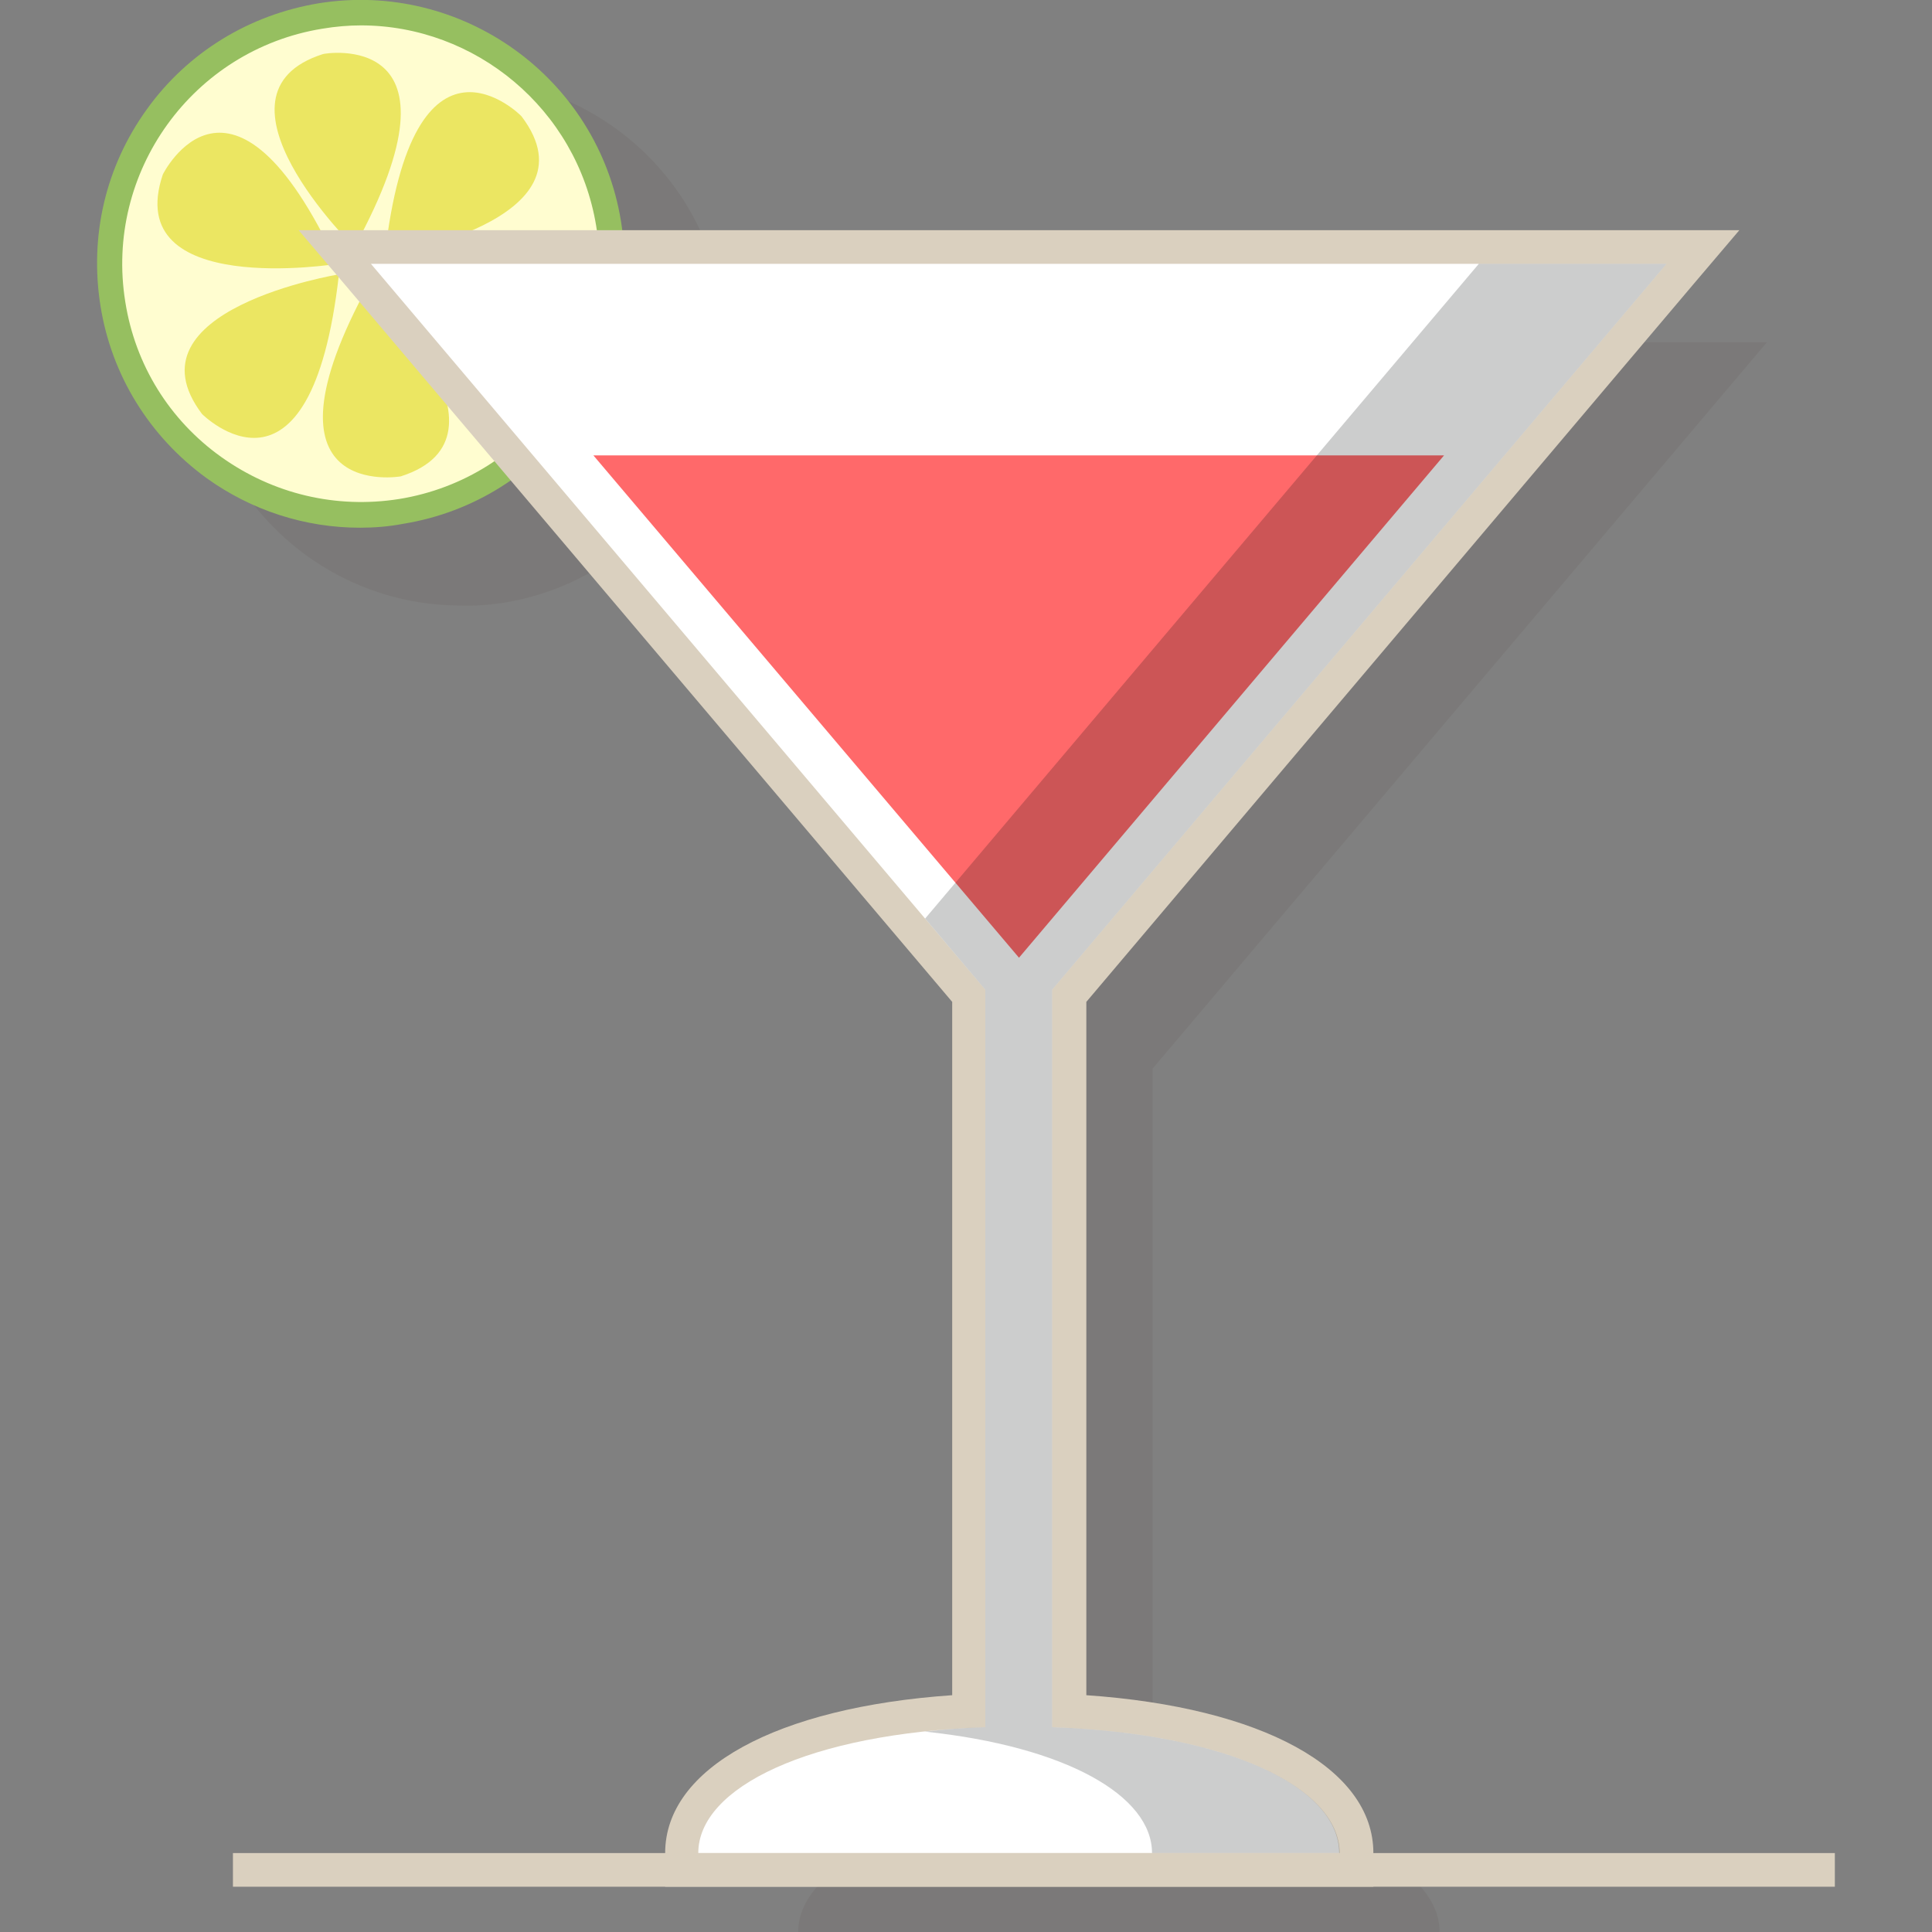 <?xml version="1.0" encoding="utf-8"?>
<!-- Generator: Adobe Illustrator 25.0.1, SVG Export Plug-In . SVG Version: 6.00 Build 0)  -->
<svg version="1.1" id="OBJECTS" xmlns="http://www.w3.org/2000/svg" xmlns:xlink="http://www.w3.org/1999/xlink" x="0px" y="0px"
	 viewBox="0 0 350 350" style="enable-background:new 0 0 350 350;" xml:space="preserve">
<rect x="0" y="0" width="350" height="350" fill="#808080" stroke="none"/>
<style type="text/css">
	.st0{opacity:7.000000e-02;}
	.st1{fill:#3F2517;}
	.st2{fill:#FFFDD0;}
	.st3{fill:#96BF60;}
	.st4{fill:#EBE662;}
	.st5{fill:#FFFFFF;}
	.st6{fill:#DAD0BF;}
	.st7{fill:#FF696A;}
	.st8{opacity:0.2;fill:#030909;}
</style>
<g class="st0">
	<path class="st1" d="M91.2,109.2c9.4-1.5,17.7-5.7,24.2-11.6l81.2,96v133.6c-31.9,1.1-52,10.9-52,22.8h82.2h34
		c0-11.9-20.1-21.7-52-22.8V193.6L320.1,62h-34H131.3c0-2.5-0.2-5.1-0.6-7.7c-4.2-26-28.8-43.7-54.8-39.5
		c-12.6,2-23.6,8.9-31.1,19.2c-7.5,10.4-10.4,23-8.4,35.6c2,12.6,8.9,23.6,19.2,31.1c8.2,5.9,17.9,9,27.8,9
		C86,109.8,88.6,109.6,91.2,109.2z"/>
</g>
<g>
	<g>
		<g>
			
				<ellipse transform="matrix(0.689 -0.725 0.725 0.689 -14.299 62.278)" class="st2" cx="65.3" cy="47.8" rx="45.5" ry="45.5"/>
			<g>
				<path class="st3" d="M65.2,95.6c-9.9,0-19.6-3.1-27.8-9C27.1,79.1,20.2,68,18.2,55.4c-2-12.6,0.9-25.2,8.4-35.6
					C34,9.5,45.1,2.7,57.7,0.6c26-4.2,50.6,13.5,54.8,39.5c4.2,26-13.5,50.6-39.5,54.8C70.4,95.4,67.8,95.6,65.2,95.6z M65.4,4.6
					c-2.3,0-4.6,0.2-7,0.6C34.9,9,18.9,31.2,22.7,54.7v0c1.8,11.4,8,21.4,17.4,28.1c9.4,6.7,20.8,9.4,32.2,7.6
					c23.5-3.8,39.5-26,35.7-49.5C104.5,19.7,86.1,4.6,65.4,4.6z"/>
			</g>
			<path class="st4" d="M64.2,44.8c0,0-28.3-27.8-5.7-35C58.5,9.7,86,4.9,64.2,44.8z"/>
			<path class="st4" d="M61.1,47.8c0,0-39.2,6.3-31.6-16.2C29.5,31.6,41.9,6.5,61.1,47.8z"/>
			<path class="st4" d="M69.7,46.4c0,0,39.1-6.4,24.8-25.3C94.5,21,74.8,1.2,69.7,46.4z"/>
			<path class="st4" d="M66.9,51.3c0,0,28.3,27.8,5.7,35C72.6,86.3,45.1,91.1,66.9,51.3z"/>
			<path class="st4" d="M61.4,49.7c0,0-39.1,6.4-24.8,25.3C36.6,75,56.3,94.8,61.4,49.7z"/>
		</g>
		<g>
			<g>
				<path class="st5" d="M123.4,338.8v-3c0-13.9,20.8-24.1,52-25.7V180.4L60.6,44.7h247.9L193.7,180.4V310c31.2,1.6,52,11.8,52,25.7
					v3H123.4z"/>
				<path class="st6" d="M301.9,47.8L190.6,179.3v133.6c31.9,1.1,52,10.9,52,22.8H126.5c0-11.9,20.1-21.7,52-22.8V179.3L67.2,47.8
					H301.9 M315.1,41.7h-13.1H67.2H54.1l8.5,10l109.9,129.8v125.6c-31.8,2.2-52,13.2-52,28.6v6.1h6.1h116.1h6.1v-6.1
					c0-15.4-20.2-26.4-52-28.6V181.5L306.6,51.7L315.1,41.7L315.1,41.7z"/>
			</g>
			<polygon class="st7" points="107.5,82.5 184.6,173.5 261.6,82.5 			"/>
			<path class="st8" d="M190.6,312.9V179.3L301.9,47.8h-34L167.6,166.4l10.9,12.9v133.6c-3.8,0.1-7.5,0.4-10.9,0.8
				c25.5,2.7,41.1,11.6,41.1,22h34C242.6,323.8,222.5,314,190.6,312.9z"/>
		</g>
	</g>
	<g>
		<line class="st5" x1="42.2" y1="338.8" x2="332.4" y2="338.8"/>
		<rect x="42.2" y="335.7" class="st6" width="290.2" height="6.1"/>
	</g>
</g>
</svg>
